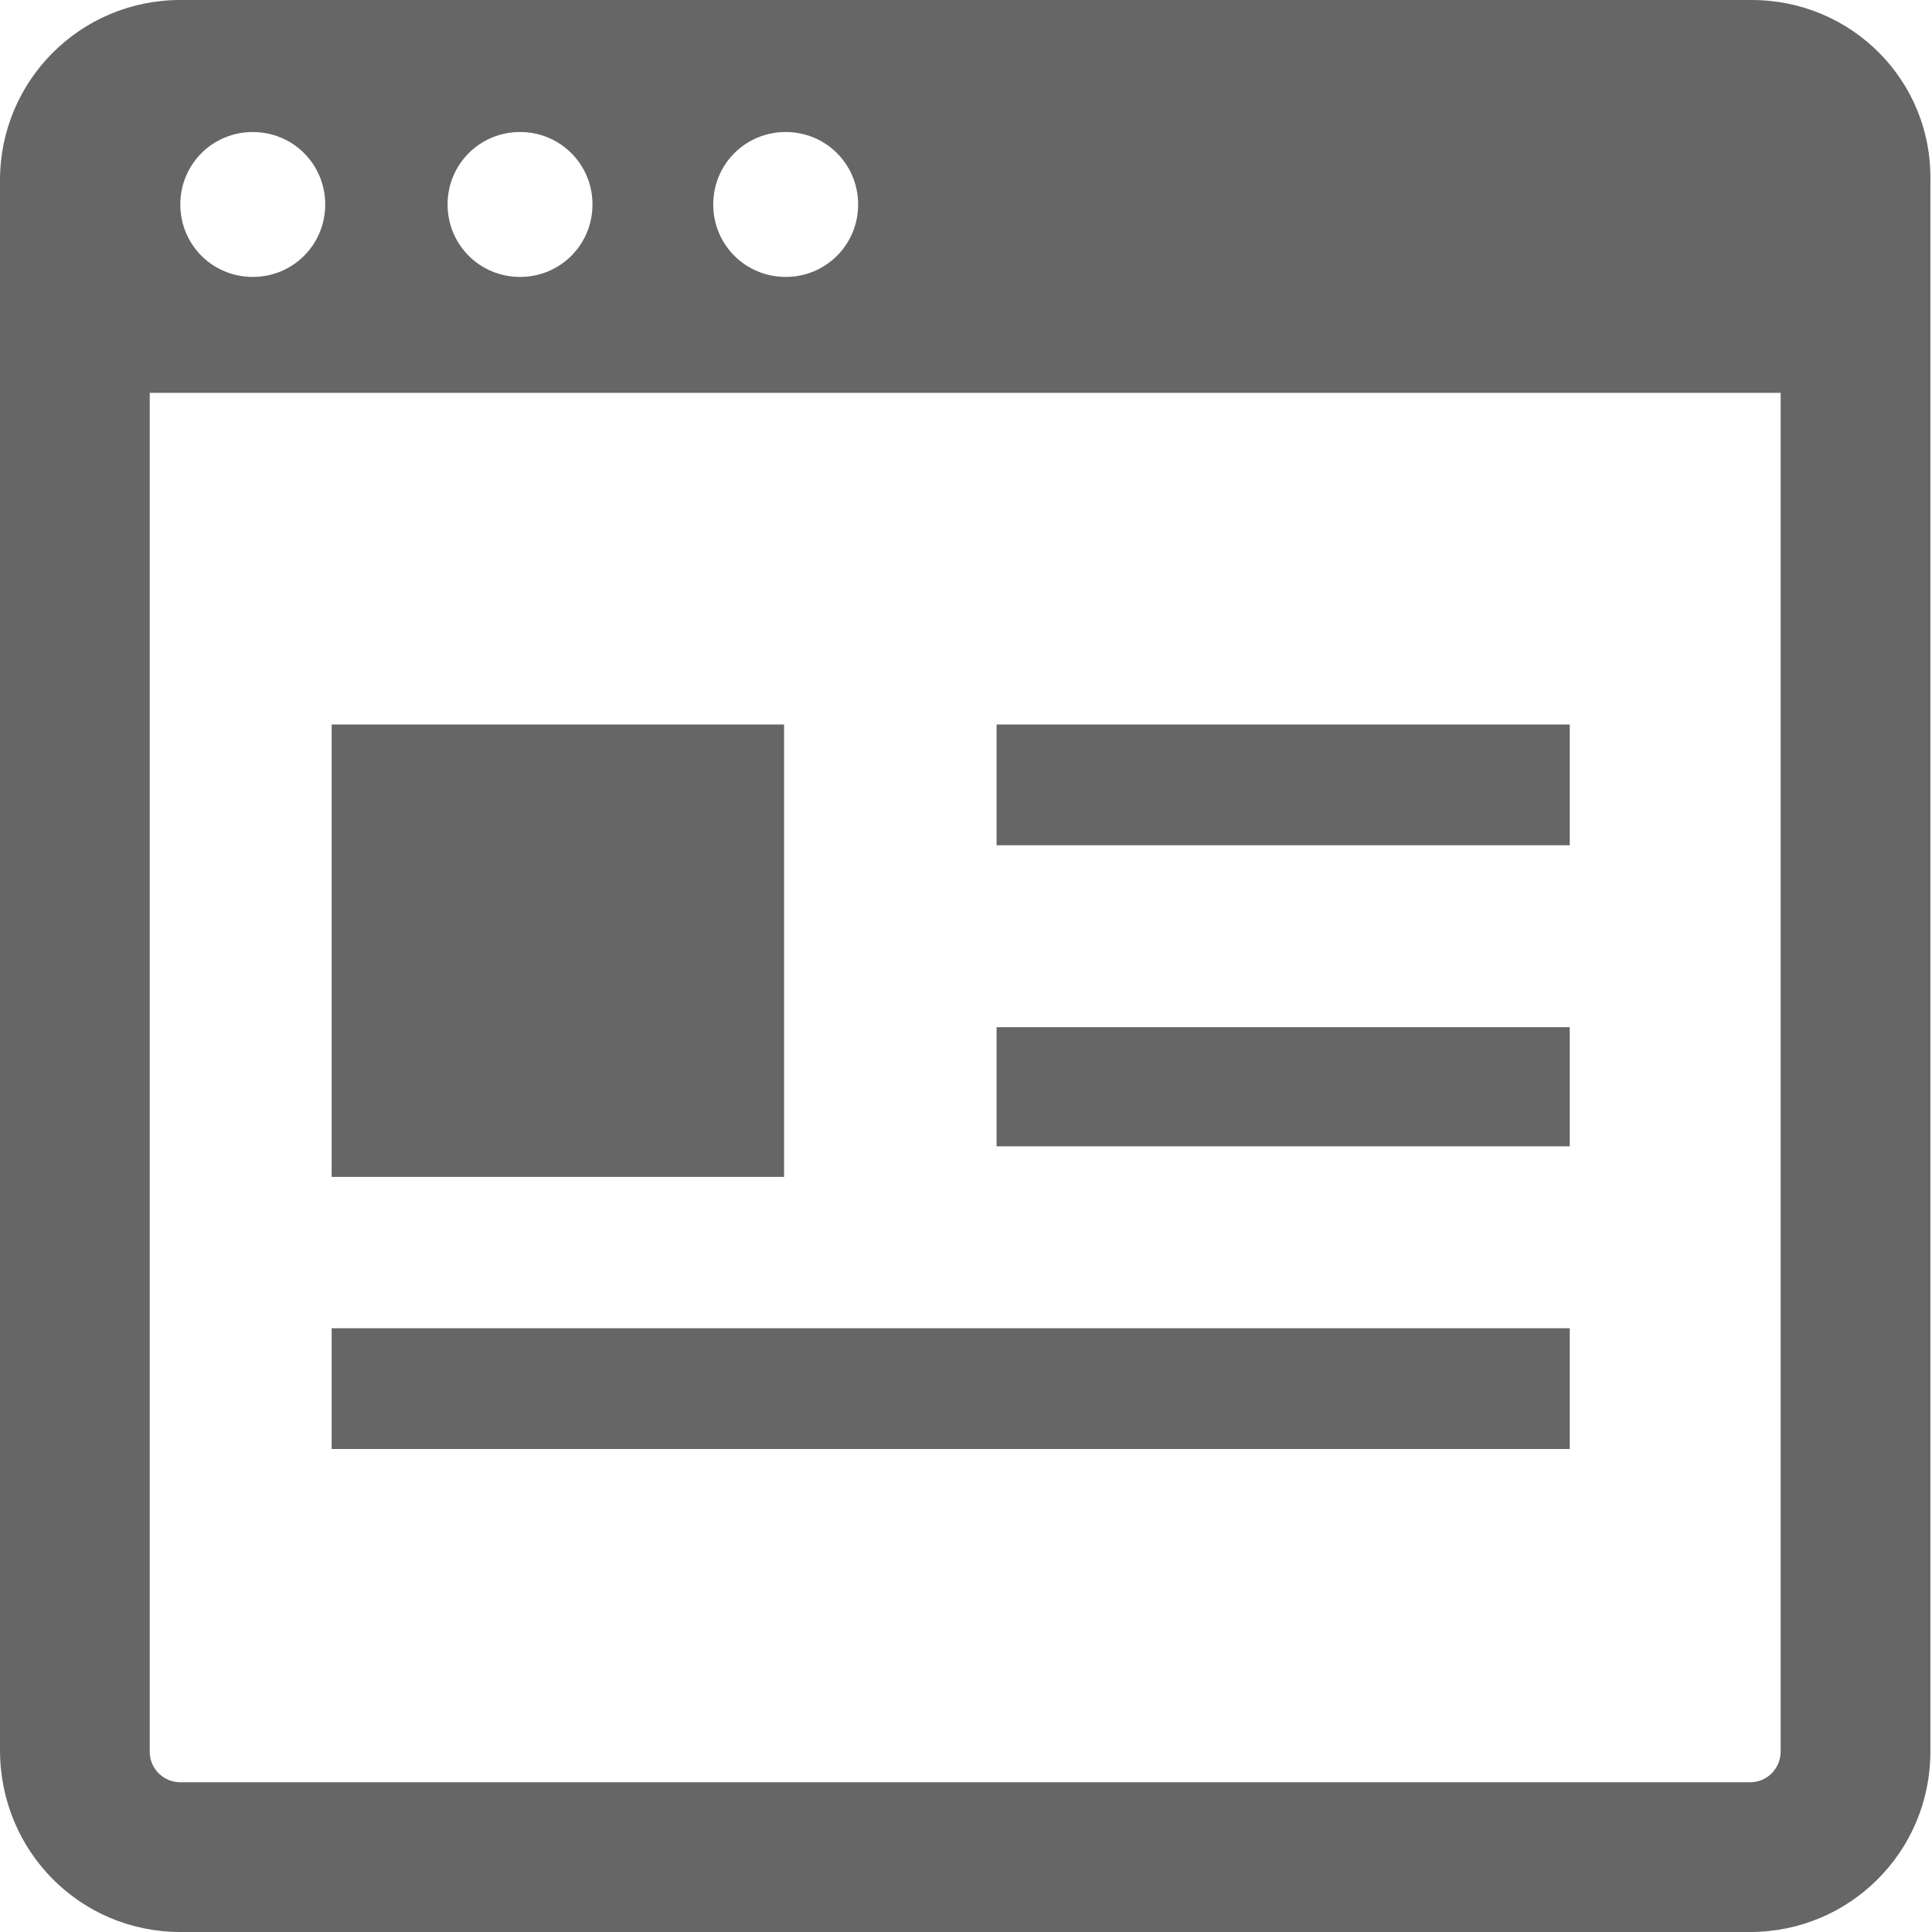 <?xml version="1.0" encoding="utf-8"?>
<!-- Generator: Adobe Illustrator 26.4.1, SVG Export Plug-In . SVG Version: 6.00 Build 0)  -->
<svg version="1.1" id="_x32_" xmlns="http://www.w3.org/2000/svg" xmlns:xlink="http://www.w3.org/1999/xlink" x="0px" y="0px"
	 viewBox="0 0 120 120" style="enable-background:new 0 0 120 120;" xml:space="preserve">
<style type="text/css">
	.st0{fill:#666666;}
</style>
<g>
	<path class="st0" d="M0,11.2v97.5C0,115,5,120,11.2,120h97.5c6.2,0,11.2-5,11.2-11.2V11.2C120,5,115,0,108.8,0H11.2C5,0,0,5,0,11.2
		z M20.2,12.7c0,2.5-2,4.5-4.5,4.5s-4.5-2-4.5-4.5s2-4.5,4.5-4.5S20.2,10.2,20.2,12.7z M36.8,12.7c0,2.5-2,4.5-4.5,4.5
		s-4.5-2-4.5-4.5s2-4.5,4.5-4.5S36.8,10.2,36.8,12.7z M53.3,12.7c0,2.5-2,4.5-4.5,4.5s-4.5-2-4.5-4.5s2-4.5,4.5-4.5
		S53.3,10.2,53.3,12.7z M9.4,24.4h101.2v84.4c0,1-0.8,1.9-1.9,1.9H11.2c-1,0-1.9-0.8-1.9-1.9V24.4z"/>
	<rect x="61.9" y="45" class="st0" width="35.6" height="7.5"/>
	<rect x="20.6" y="82.5" class="st0" width="76.9" height="7.5"/>
	<rect x="20.6" y="45" class="st0" width="28.1" height="28.1"/>
	<polygon class="st0" points="66.3,71.2 61.9,71.2 61.9,63.8 97.5,63.8 97.5,71.2 70.1,71.2 	"/>
</g>
</svg>
